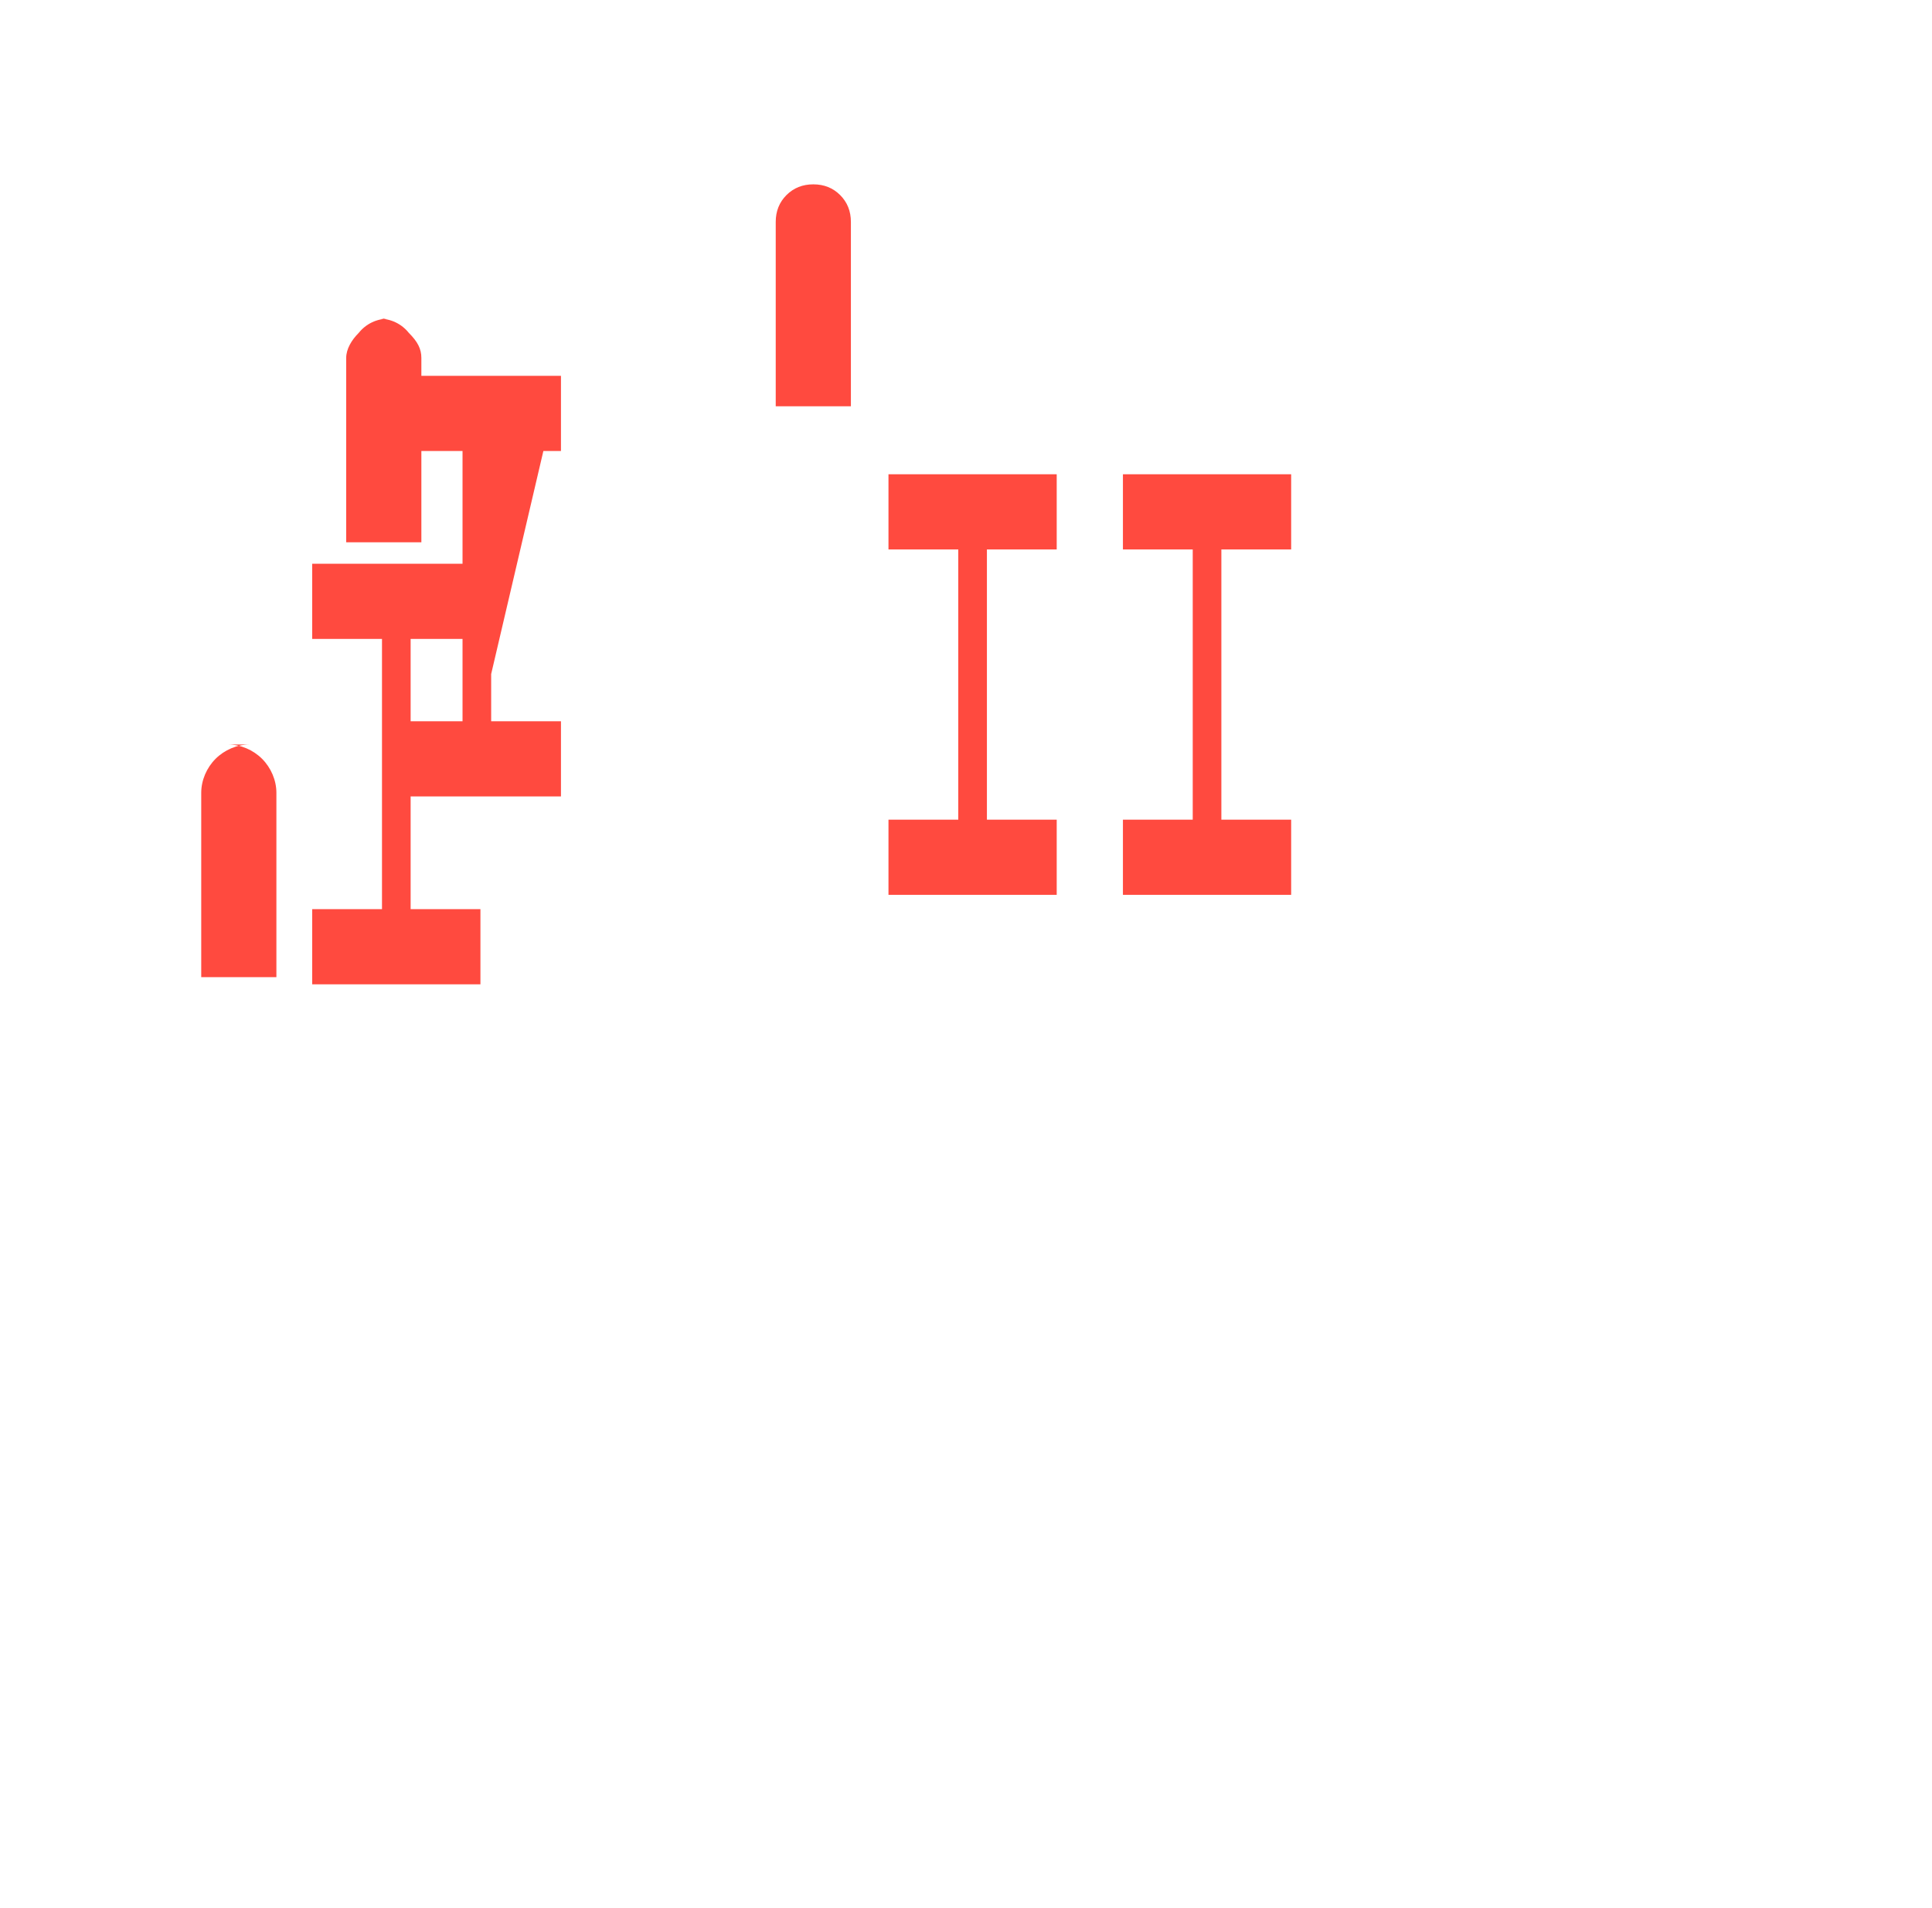 <?xml version="1.0" encoding="UTF-8" standalone="no"?>
<svg
   width="308.761"
   height="304.916"
   viewBox="0 0 106.008 104.687"
   class="css-1j8o68f"
   version="1.1"
   id="svg23"
   sodipodi:docname="logo_D_bold.svg"
   xmlns:inkscape="http://www.inkscape.org/namespaces/inkscape"
   xmlns:sodipodi="http://sodipodi.sourceforge.net/DTD/sodipodi-0.dtd"
   xmlns="http://www.w3.org/2000/svg"
   xmlns:svg="http://www.w3.org/2000/svg">
  <sodipodi:namedview
     id="namedview25"
     pagecolor="#ffffff"
     bordercolor="#000000"
     borderopacity="0.25"
     inkscape:showpageshadow="2"
     inkscape:pageopacity="0.0"
     inkscape:pagecheckerboard="0"
     inkscape:deskcolor="#d1d1d1" />
  <defs
     id="SvgjsDefs2684" />
  <g
     id="SvgjsG2685"
     featurekey="rootContainer"
     transform="matrix(0.982,0,0,0.982,-0.055,0)"
     fill="#ff4a3f">
    <g
       id="g17">
      <path
         d="M45.5 10.3c-.6 0-1.1.2-1.5.6-.4.4-.6.9-.6 1.5v10.3h4.2v-10.3c0-.6-.2-1.1-.6-1.5-.4-.4-.9-.6-1.5-.6z"
         id="path1" />
      <path
         d="M59.1 26.5h-9.4v4.2h5.5v15.1h-5.5v4.2h9.4v-4.2h-5.5v-15.1h5.5v-4.2z"
         id="path2" />
      <path
         d="M72.2 26.5h-9.4v4.2h5.5v15.1h-5.5v4.2h9.4v-4.2h-5.5v-15.1h5.5v-4.2z"
         id="path3" />
      <path
         d="M21.8 17.8c-.7 0-1.3.3-1.7.8-.4.4-.7.9-.7 1.4v10.3h4.2v-10.3c0-.5-.2-.9-.7-1.4-.4-.5-1-.8-1.7-.8z"
         id="path4" />
      <path
         d="M17.5 31.5h9.4v4.2h-5.5v15.1h5.5v4.2h-9.4v-4.2h5.5v-15.1h-5.5v-4.2z"
         id="path5" />
      <path
         d="M14 41.6c-.7 0-1.4.3-1.9.8-.5.5-.8 1.2-.8 1.9v10.3h4.2v-10.3c0-.7-.3-1.4-.8-1.9-.5-.5-1.2-.8-1.9-.8z"
         id="path6" />
      <path
         d="M25.9 44.5h5.5v-4.2h-5.5v-15.1h5.5v-4.2h-9.4v4.2h5.5v15.1h-5.5v4.2h9.4v-4.2h-5.5v-15.1h5.5v-4.2z"
         id="path7" />
    </g>
  </g>
</svg>
